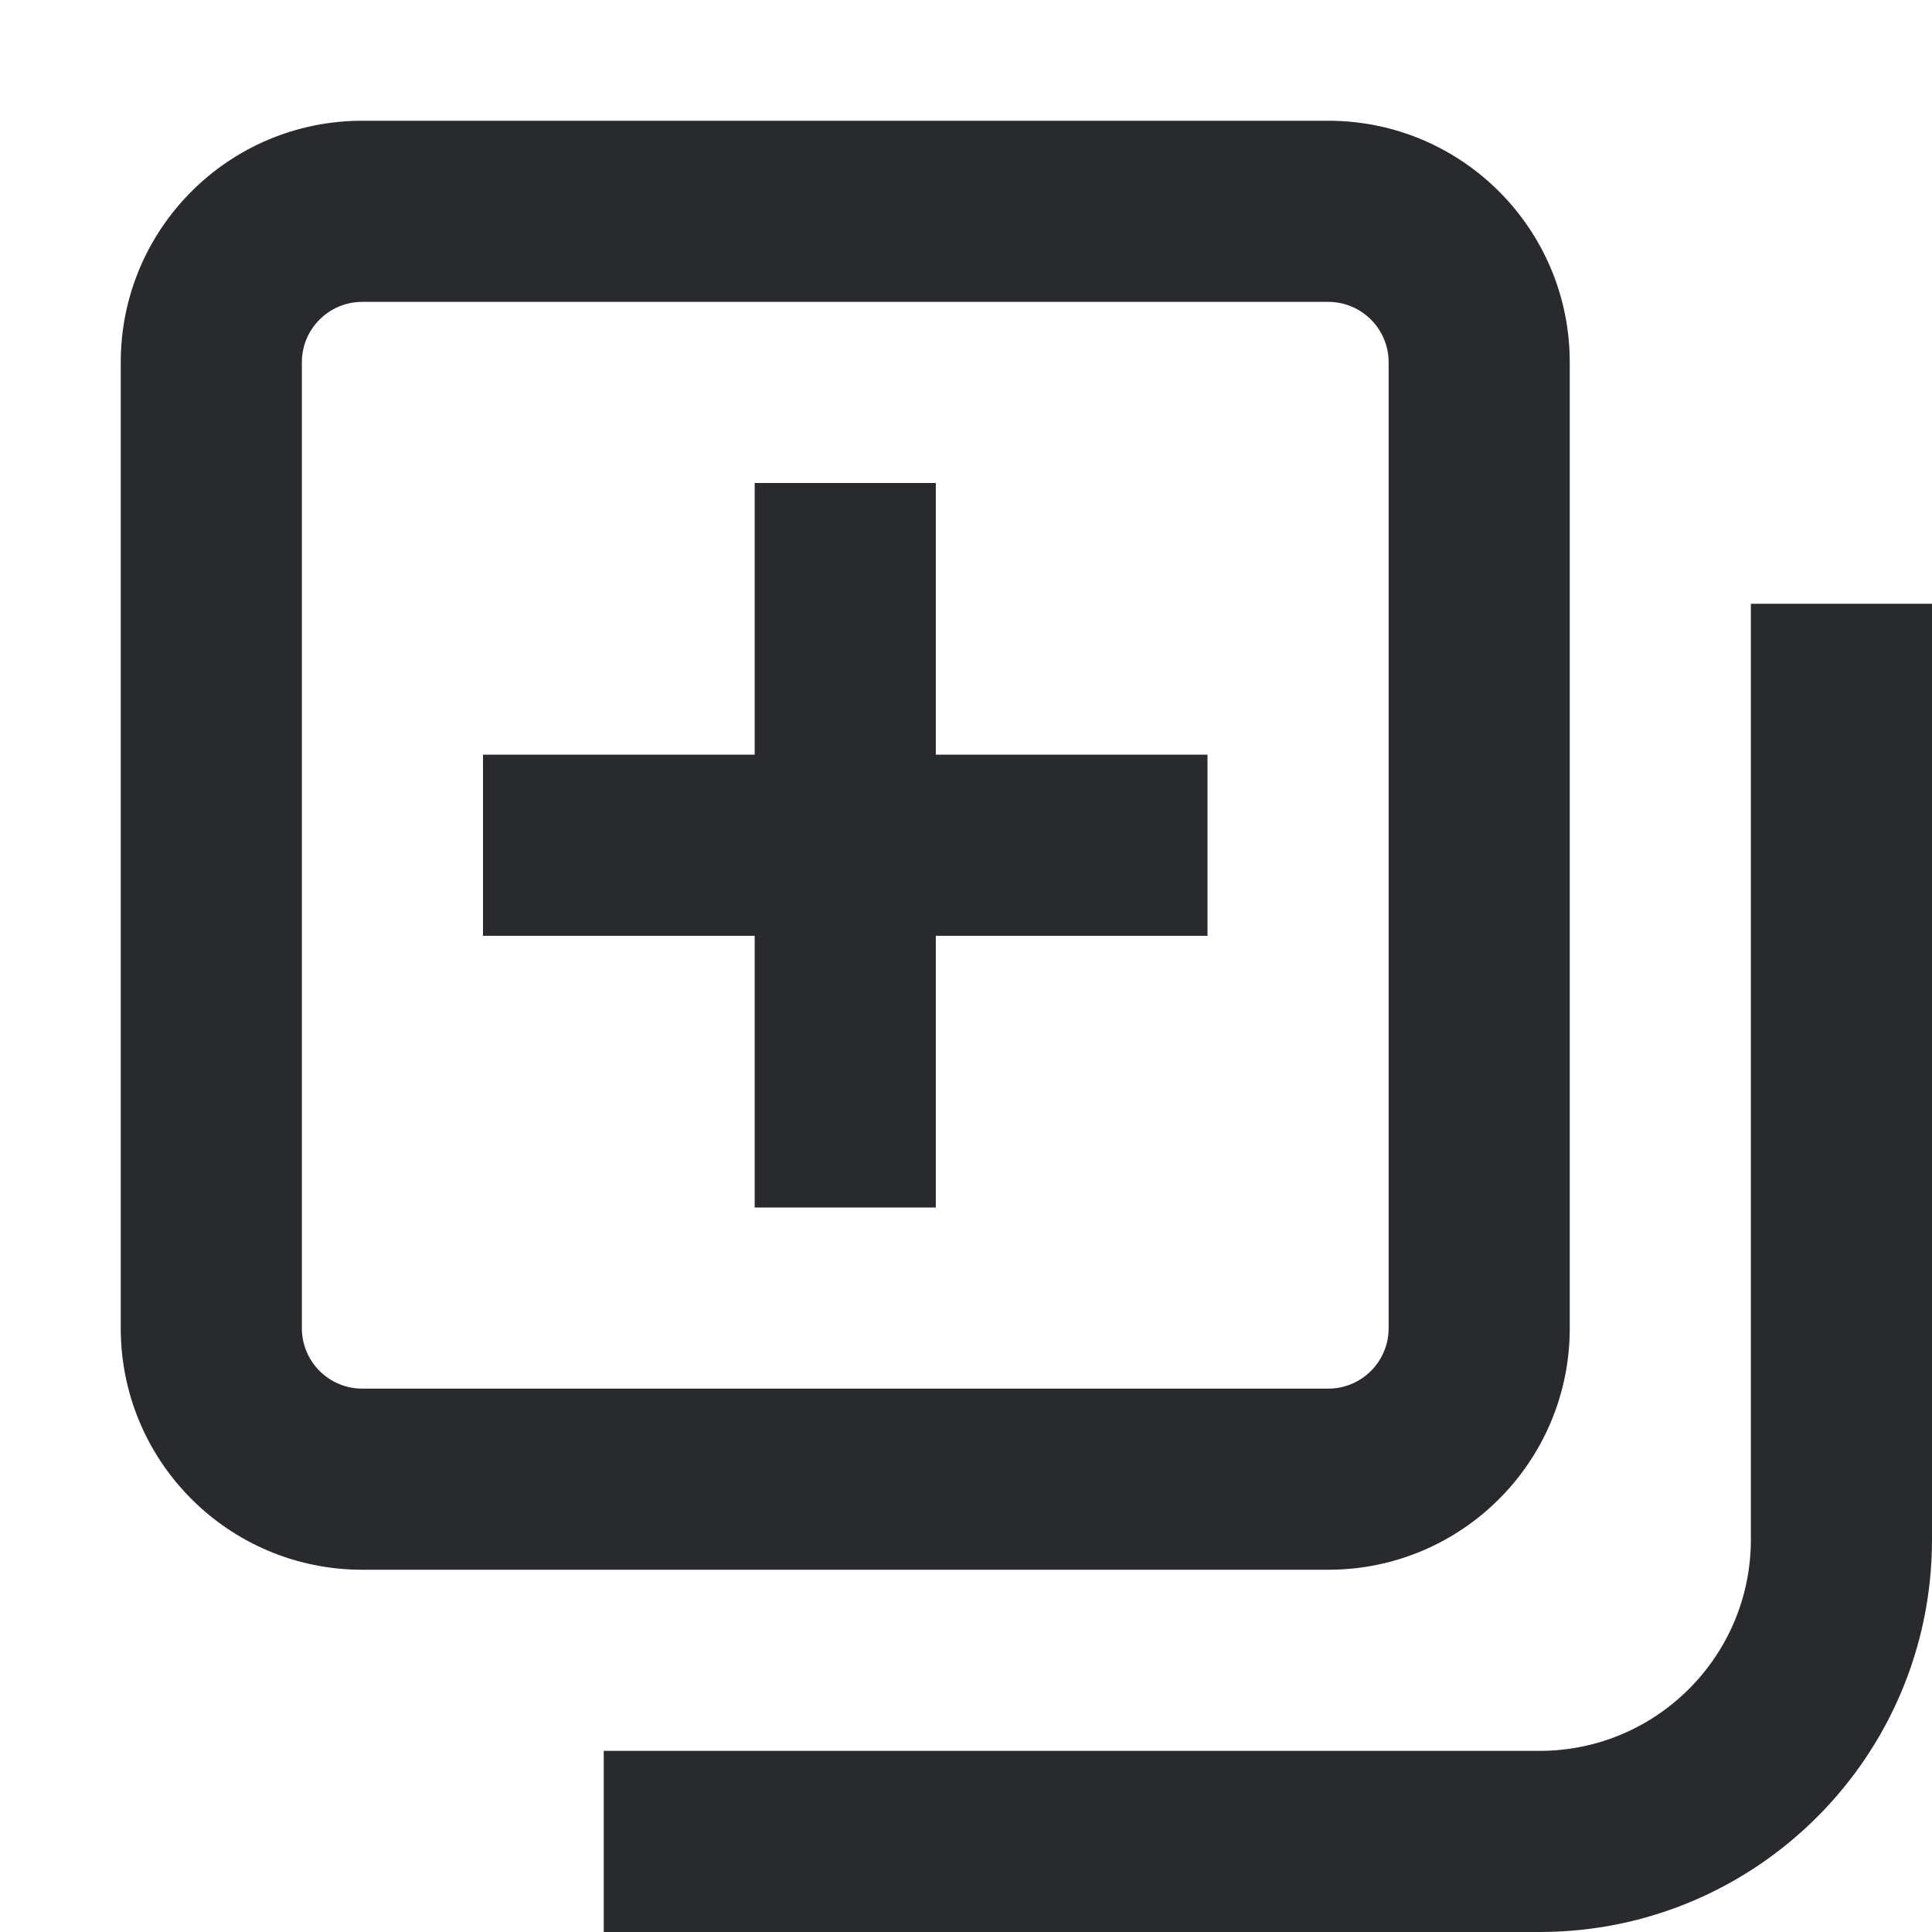 <svg width="16" height="16" viewBox="0 0 16 16" fill="none" xmlns="http://www.w3.org/2000/svg">
<path fill-rule="evenodd" clip-rule="evenodd" d="M1 3C1 1.895 1.895 1 3 1H11C12.105 1 13 1.895 13 3V11C13 12.105 12.105 13 11 13H3C1.895 13 1 12.105 1 11V3ZM3 2.5C2.724 2.5 2.5 2.724 2.5 3V11C2.5 11.276 2.724 11.5 3 11.5H11C11.276 11.5 11.5 11.276 11.5 11V3C11.5 2.724 11.276 2.5 11 2.5H3ZM6.25 7.75V10H7.75V7.75H10V6.25H7.75V4H6.25V6.25H4V7.75H6.25Z" fill="#292A2E"/>
<path fill-rule="evenodd" clip-rule="evenodd" d="M16 5V12.75C16 14.545 14.545 16 12.75 16H5V14.5H12.75C13.716 14.5 14.5 13.716 14.5 12.75V5H16Z" fill="#292A2E"/>
</svg>
